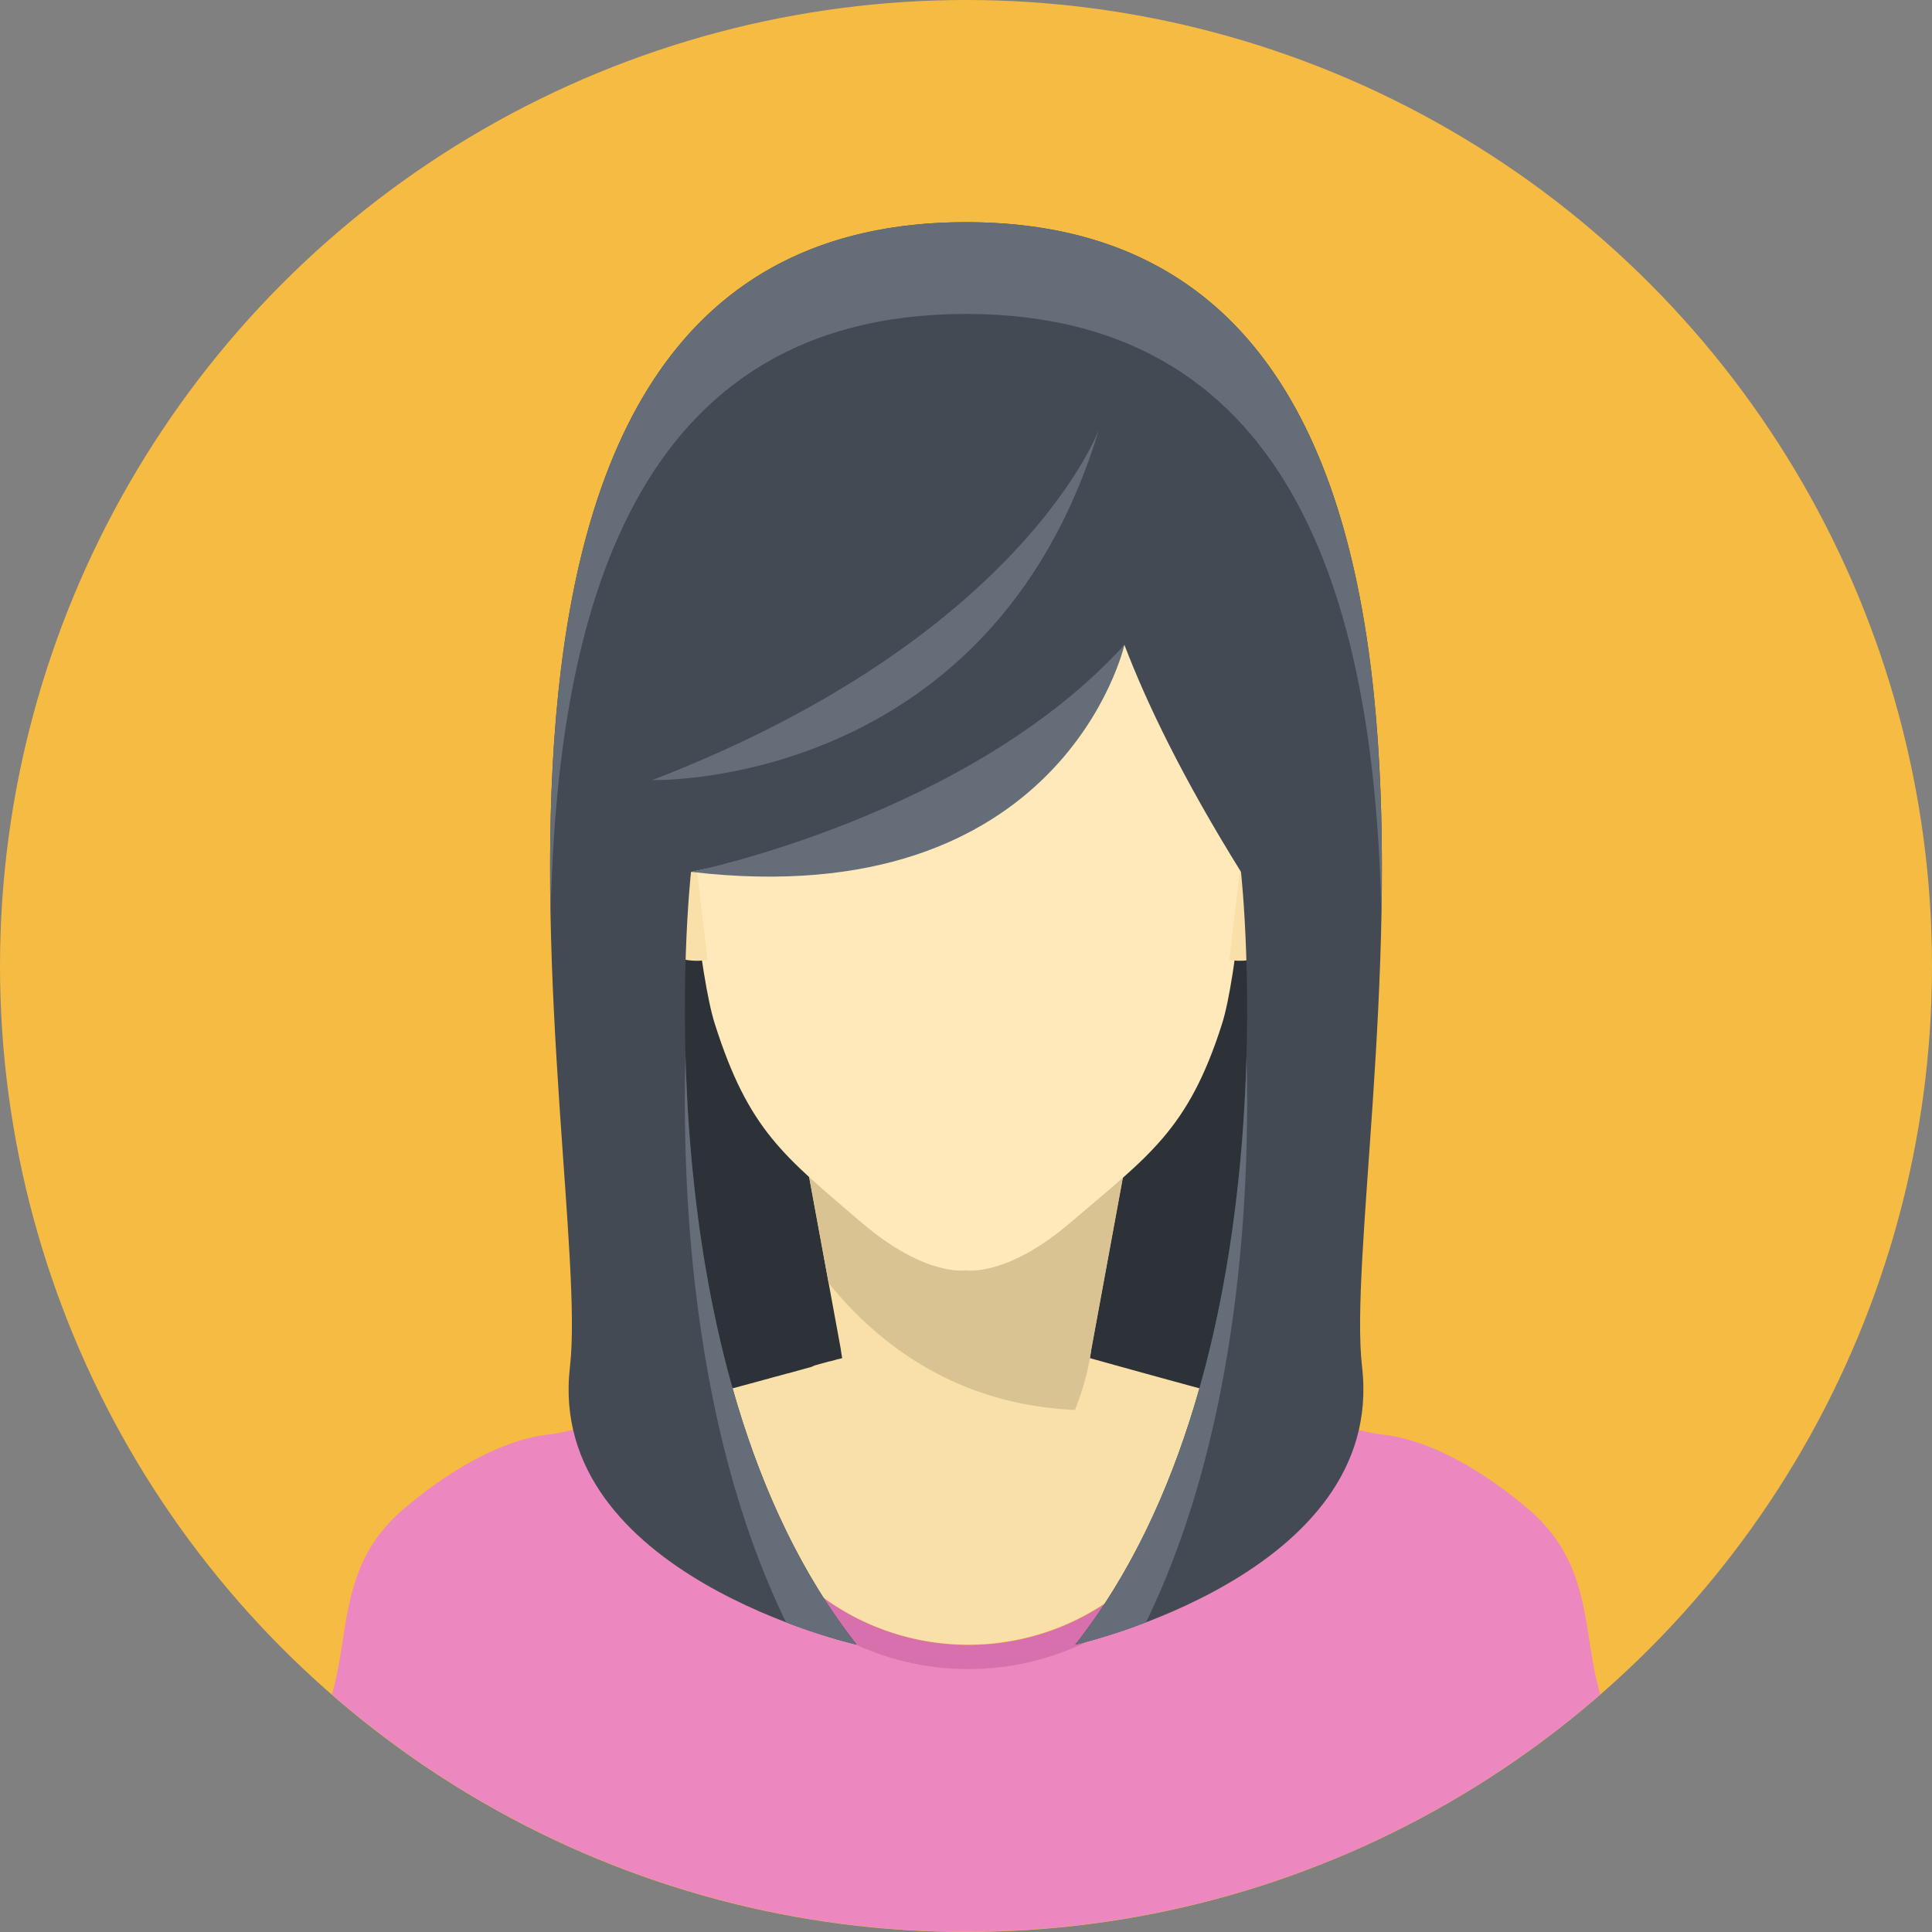 <svg xmlns="http://www.w3.org/2000/svg" viewBox="0 0 400 400"><rect x="0" y="0" width="400" height="400" fill="#808080" stroke="none"/><defs><style>.a{fill:#f6bb42;}.b{fill:#2d3138;}.c{fill:#ec87c0;}.d{fill:#d770ad;}.e{fill:#f9e0a8;}.f{fill:#d9c392;}.g{fill:#ffe9ba;}.h{fill:#434a54;}.i{fill:#656d78;}</style></defs><title>avatar1</title><circle class="a" cx="200" cy="200" r="200"/><rect class="b" x="124" y="156" width="153" height="170"/><path class="c" d="M316.67,312.67C309.32,306.31,297.3,298.11,286,297c-2.68-.26-15.1-3.46-29.7-7.4l.2,0a56,56,0,0,1-112-.15s0-.08,0-.11l.52-.14c-15.17,4.09-28.26,7.48-31,7.75-11.3,1.11-23.32,9.31-30.67,15.67-13.23,11.44-10.85,25.45-14.64,38.18a200,200,0,0,0,262.62,0C327.52,338.12,329.9,324.11,316.67,312.67Z"/><path class="d" d="M144.49,289.5a56,56,0,0,0,112,.15l-.2,0-2.13-.57,0,0-2.65-.72c0,.41,0,.81,0,1.21a51,51,0,1,1-102,0c0-.49,0-1,0-1.48l-.82.23-1.25.33-.92.25-1.52.42-.52.14S144.49,289.46,144.49,289.5Z"/><path class="e" d="M251.47,288.29c-8.65-2.34-17.74-4.85-25.84-7.11.23-1.22.31-1.95.31-1.95l16.31-88.73L200,196l-42.25-5.5,16.31,88.73s.08.73.31,1.95l-.29.08-.41.12-.11,0-.74.21-1,.27-.13,0-.81.23-.64.17-1.6.45L168,283l-1.41.39-.83.23-1.63.45-.72.2-.38.1-.07,0-1.43.4-1,.26-1.29.36-.93.25L157,286l-.88.24-2,.54-.22.06-2.18.59-.73.2-1.44.39-.1,0c0,.49,0,1,0,1.48a51,51,0,1,0,102,0C251.5,289.1,251.48,288.7,251.47,288.29Z"/><path class="f" d="M234,205.5l-69.53,21.59,7.09,38.56c10.66,13.14,26.92,25.18,51,26.26a55,55,0,0,0,3.42-12.68l12.13-66C235.69,208.45,234,205.5,234,205.5Z"/><path class="g" d="M200,98H137s4.79,94.46,11,114c7,22,14.24,27.29,30.23,41,13.4,11.5,21.77,10,21.77,10s8.37,1.5,21.77-10c16-13.71,24.23-19,31.23-41,6.21-19.54,10-114,10-114Z"/><path class="e" d="M141.75,158.5S119,147.59,124.48,175.14s22,23.58,22,23.58Z"/><path class="e" d="M259.25,158.5s22.74-10.91,17.27,16.64-22,23.58-22,23.58Z"/><path class="h" d="M200,46c-122,0-77,194-82,237s59.38,57.51,59.38,57.51c-45.77-58.17-34.31-160-34.31-160,53.82-10.34,78.46-30.92,89.73-47,4.61,12.11,12.09,27.63,24.13,47,0,0,11.46,101.81-34.31,160,0,0,64.38-14.49,59.38-57.51S322,46,200,46Z"/><path class="i" d="M258.08,218.65c-.95,34.94-7.62,86.47-35.46,121.86a118.21,118.21,0,0,0,14.64-4.62C257,295.33,258.81,245.42,258.08,218.65Z"/><path class="i" d="M200,65c69.29,0,84.71,62.57,86,124.52C287.31,122.09,276.41,46,200,46s-87.31,76.09-86,143.52C115.29,127.57,130.71,65,200,65Z"/><path class="i" d="M162.74,335.89a118.21,118.21,0,0,0,14.64,4.62c-27.84-35.39-34.51-86.92-35.46-121.86C141.19,245.42,143,295.33,162.74,335.89Z"/><path class="i" d="M232.8,133.51s-12.66,56.05-89.73,47C143.07,180.53,200.5,169,232.8,133.51Z"/><path class="i" d="M227.5,89s-15.88,43-92.44,72.5C135.06,161.5,205,163.5,227.5,89Z"/></svg>